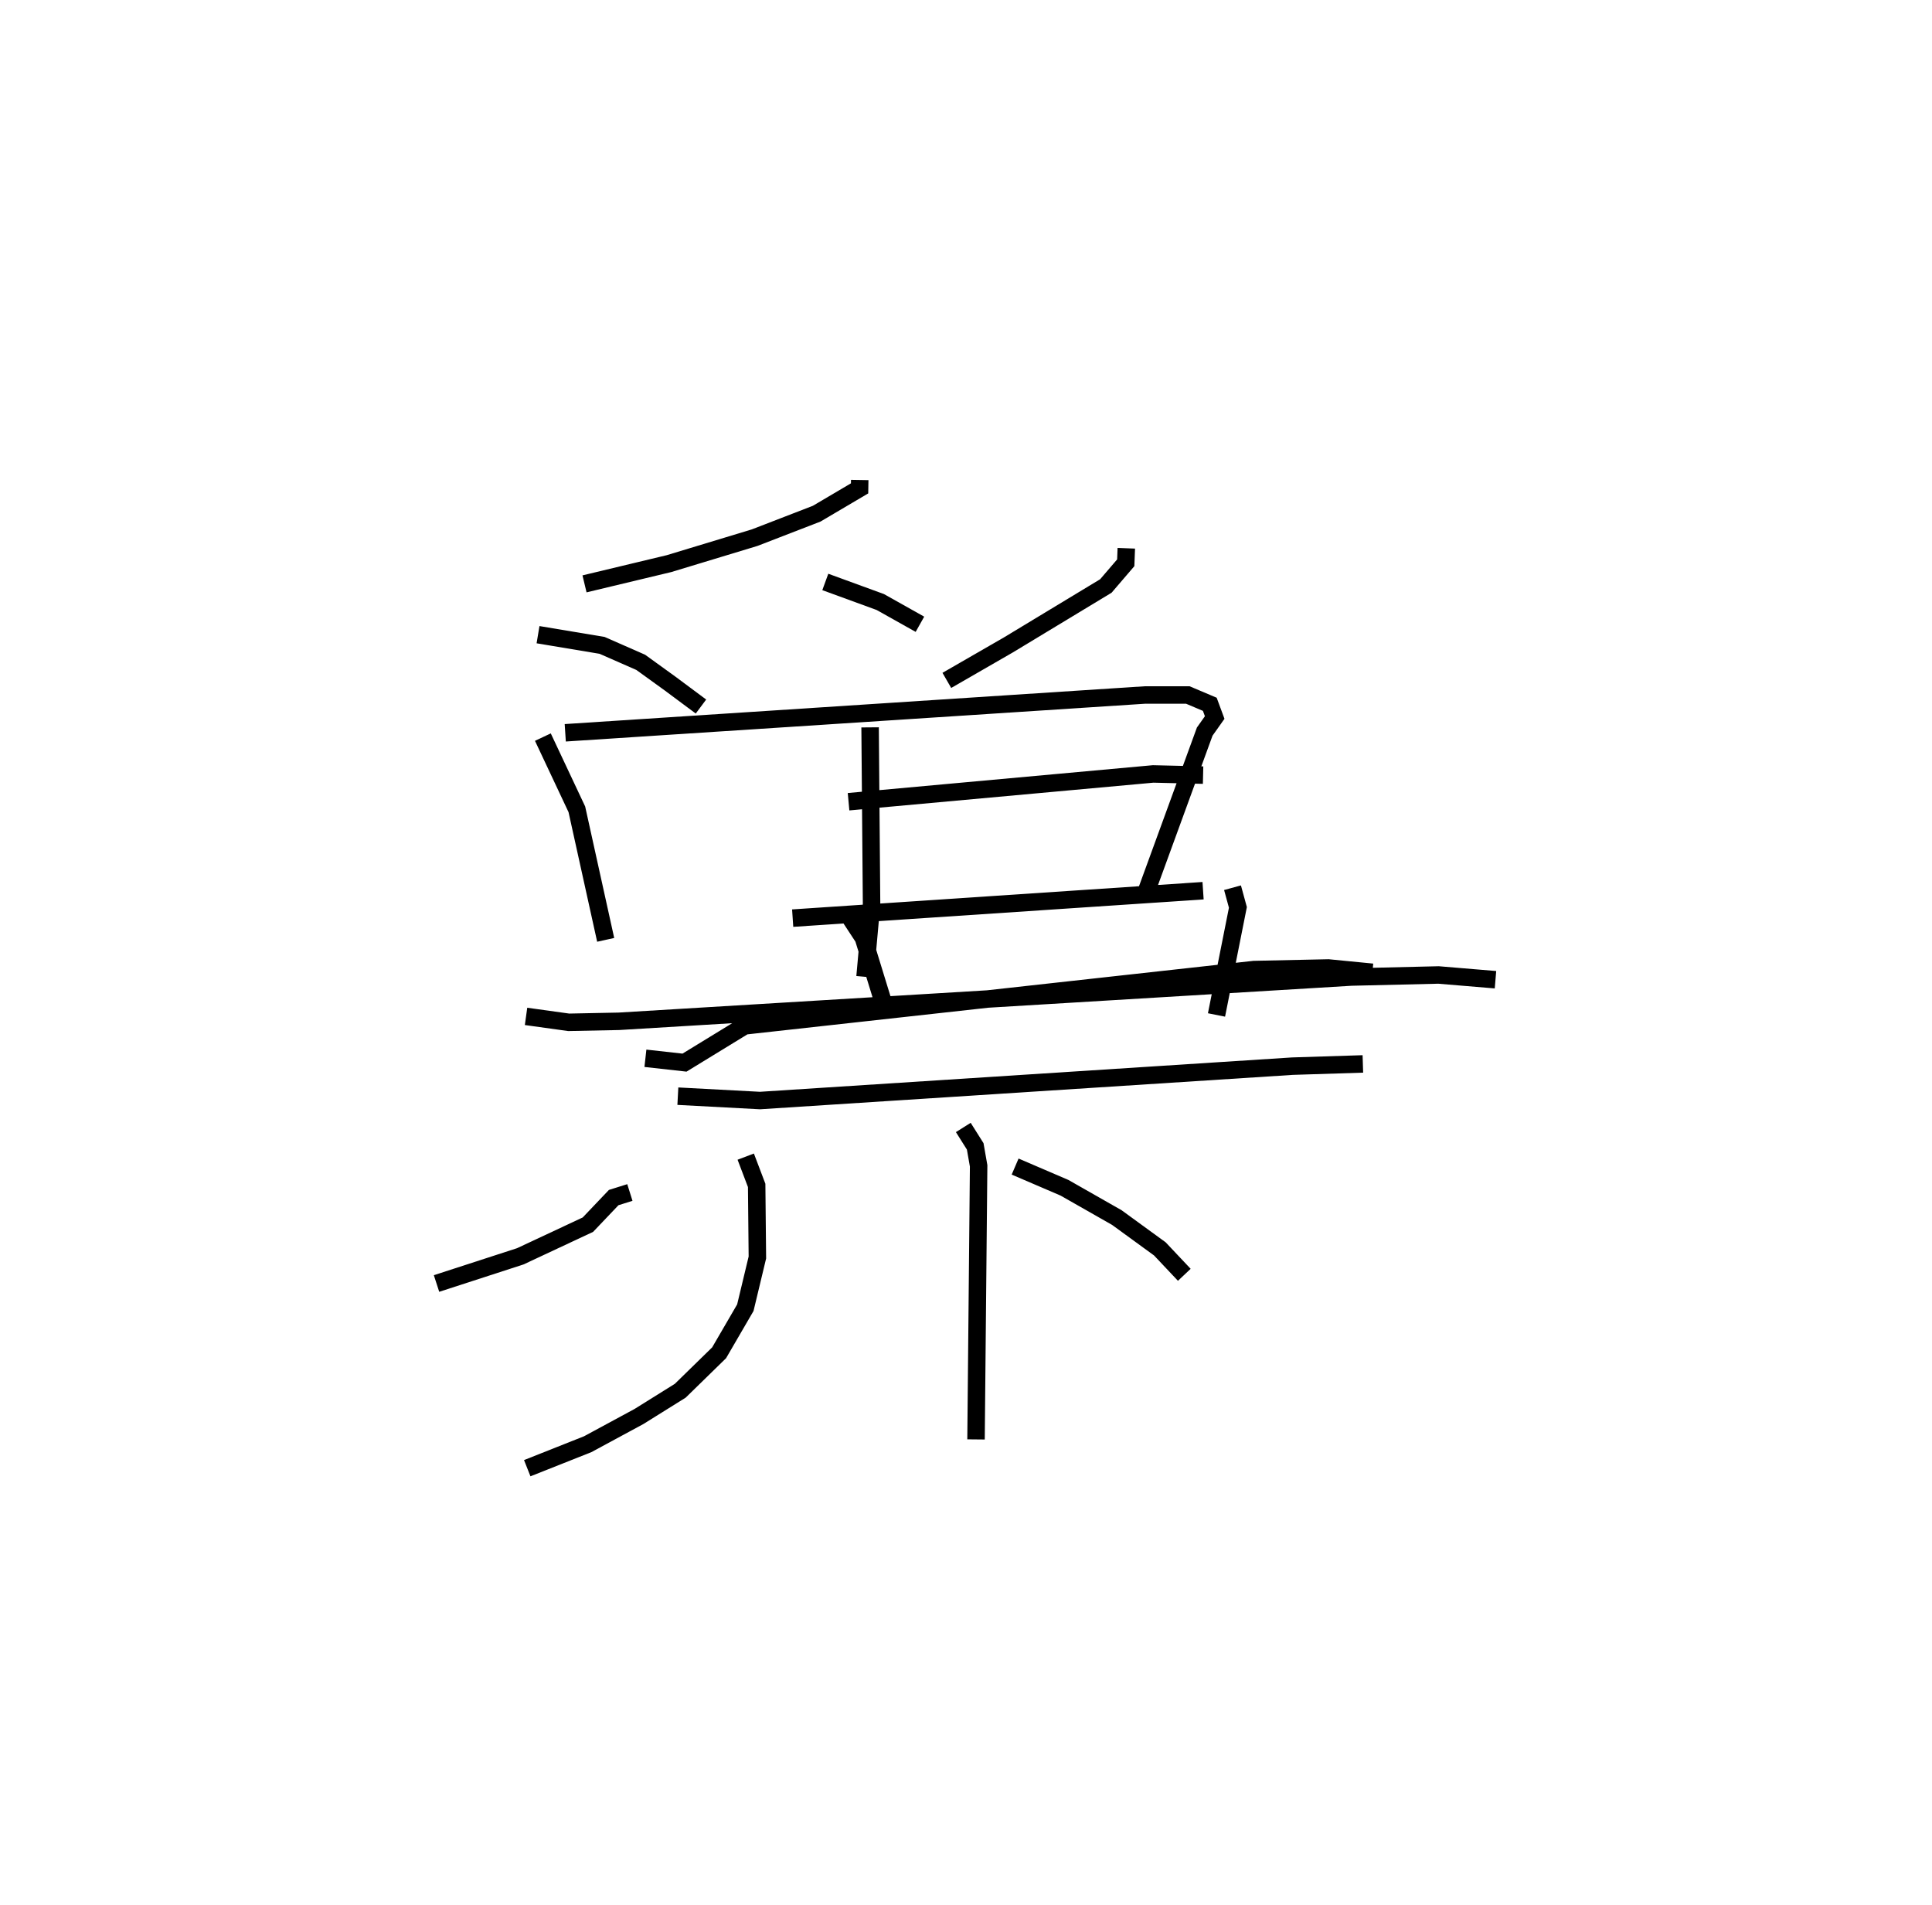 <?xml version="1.0" encoding="utf-8" ?>
<svg baseProfile="full" height="109.078" version="1.1" width="110.645" xmlns="http://www.w3.org/2000/svg" xmlns:ev="http://www.w3.org/2001/xml-events" xmlns:xlink="http://www.w3.org/1999/xlink"><defs /><rect fill="white" height="109.078" width="110.645" x="0" y="0" /><path d="M25.847,25 m0.0,0.0 m23.389,2.489 l-0.008,0.479 -2.458,1.45 l-3.556,1.374 -4.905,1.487 l-4.834,1.158 m-2.662,2.91 l3.668,0.612 2.213,0.972 l1.691,1.222 1.759,1.309 m7.121,-7.135 l3.149,1.15 2.27,1.274 m11.819,-4.353 l-0.032,0.832 -1.139,1.328 l-5.58,3.374 -3.527,2.033 m-23.135,3.248 l1.946,4.135 1.651,7.476 m-2.315,-11.858 l33.218,-2.166 2.436,0.001 l1.259,0.533 0.28,0.757 l-0.571,0.806 -3.383,9.27 m-15.781,-9.512 l0.084,10.125 -0.374,4.16 m-0.944,-10.027 l17.444,-1.591 2.86,0.068 m-23.504,8.19 l23.503,-1.571 m-38.773,7.198 l2.443,0.339 2.877,-0.058 l41.938,-2.535 4.999,-0.118 l3.262,0.272 m-37.132,-3.817 l0.934,1.424 1.21,3.935 m19.928,-6.811 l0.308,1.127 -1.225,6.16 m-32.706,2.481 l2.238,0.249 3.438,-2.104 l29.181,-3.226 4.254,-0.091 l2.522,0.247 m-39.775,7.095 l4.704,0.25 30.491,-1.969 l4.035,-0.128 m-41.978,7.363 l-0.927,0.291 -1.477,1.552 l-3.872,1.812 -4.797,1.557 m33.136,-6.697 l2.829,1.215 2.996,1.706 l2.464,1.794 1.4,1.484 m-25.117,-6.768 l0.626,1.648 0.041,4.128 l-0.69,2.876 -1.501,2.581 l-2.227,2.175 -2.361,1.473 l-2.937,1.588 -3.464,1.374 m24.973,-19.513 l0.682,1.082 0.196,1.117 l-0.149,15.666 " fill="none" stroke="black" stroke-width="1" /></svg>